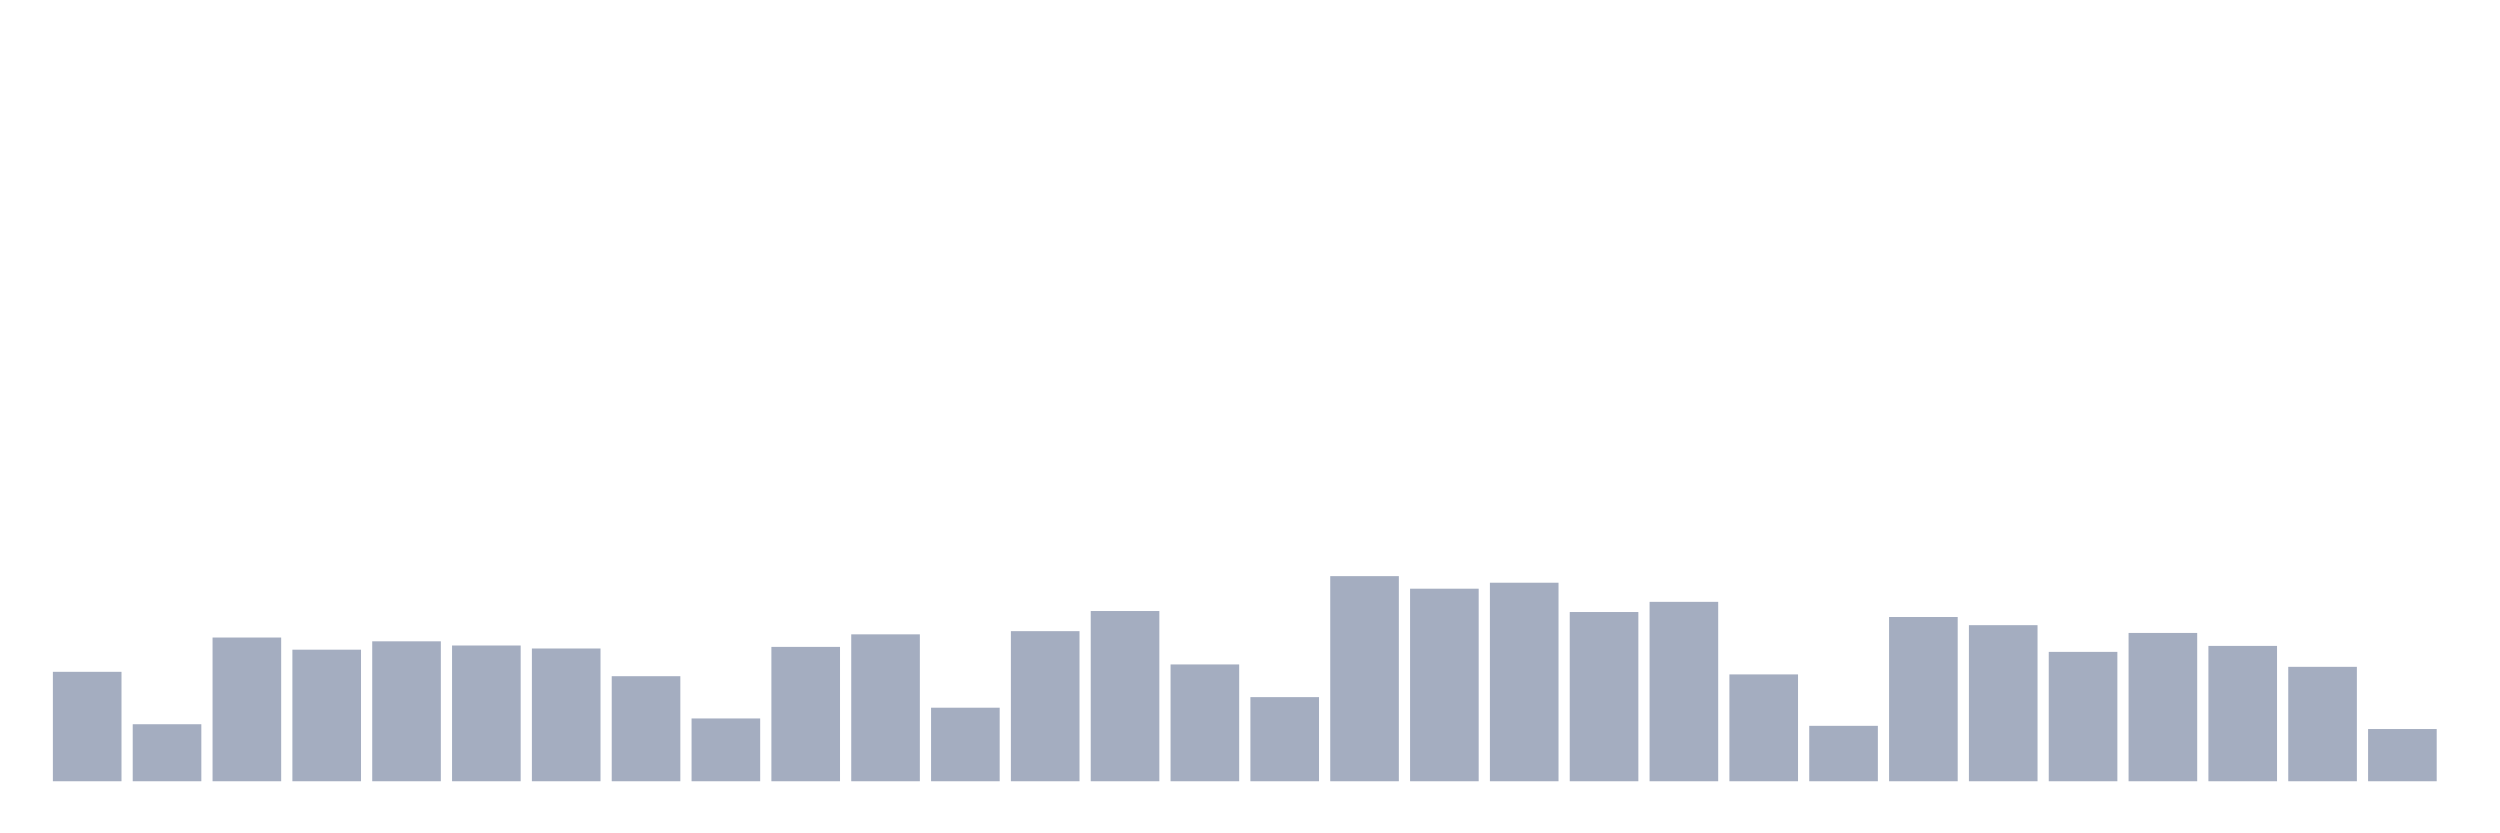 <svg xmlns="http://www.w3.org/2000/svg" viewBox="0 0 480 160"><g transform="translate(10,10)"><rect class="bar" x="0.153" width="13.175" y="118.989" height="21.011" fill="rgb(164,173,192)"></rect><rect class="bar" x="15.482" width="13.175" y="129.054" height="10.946" fill="rgb(164,173,192)"></rect><rect class="bar" x="30.81" width="13.175" y="112.406" height="27.594" fill="rgb(164,173,192)"></rect><rect class="bar" x="46.138" width="13.175" y="114.74" height="25.26" fill="rgb(164,173,192)"></rect><rect class="bar" x="61.466" width="13.175" y="113.133" height="26.867" fill="rgb(164,173,192)"></rect><rect class="bar" x="76.794" width="13.175" y="113.937" height="26.063" fill="rgb(164,173,192)"></rect><rect class="bar" x="92.123" width="13.175" y="114.511" height="25.489" fill="rgb(164,173,192)"></rect><rect class="bar" x="107.451" width="13.175" y="119.831" height="20.169" fill="rgb(164,173,192)"></rect><rect class="bar" x="122.779" width="13.175" y="127.944" height="12.056" fill="rgb(164,173,192)"></rect><rect class="bar" x="138.107" width="13.175" y="114.204" height="25.796" fill="rgb(164,173,192)"></rect><rect class="bar" x="153.436" width="13.175" y="111.793" height="28.207" fill="rgb(164,173,192)"></rect><rect class="bar" x="168.764" width="13.175" y="125.878" height="14.122" fill="rgb(164,173,192)"></rect><rect class="bar" x="184.092" width="13.175" y="111.181" height="28.819" fill="rgb(164,173,192)"></rect><rect class="bar" x="199.42" width="13.175" y="107.315" height="32.685" fill="rgb(164,173,192)"></rect><rect class="bar" x="214.748" width="13.175" y="117.572" height="22.428" fill="rgb(164,173,192)"></rect><rect class="bar" x="230.077" width="13.175" y="123.849" height="16.151" fill="rgb(164,173,192)"></rect><rect class="bar" x="245.405" width="13.175" y="100.618" height="39.382" fill="rgb(164,173,192)"></rect><rect class="bar" x="260.733" width="13.175" y="103.029" height="36.971" fill="rgb(164,173,192)"></rect><rect class="bar" x="276.061" width="13.175" y="101.881" height="38.119" fill="rgb(164,173,192)"></rect><rect class="bar" x="291.39" width="13.175" y="107.507" height="32.493" fill="rgb(164,173,192)"></rect><rect class="bar" x="306.718" width="13.175" y="105.555" height="34.445" fill="rgb(164,173,192)"></rect><rect class="bar" x="322.046" width="13.175" y="119.486" height="20.514" fill="rgb(164,173,192)"></rect><rect class="bar" x="337.374" width="13.175" y="129.36" height="10.64" fill="rgb(164,173,192)"></rect><rect class="bar" x="352.702" width="13.175" y="108.464" height="31.536" fill="rgb(164,173,192)"></rect><rect class="bar" x="368.031" width="13.175" y="110.033" height="29.967" fill="rgb(164,173,192)"></rect><rect class="bar" x="383.359" width="13.175" y="115.161" height="24.839" fill="rgb(164,173,192)"></rect><rect class="bar" x="398.687" width="13.175" y="111.525" height="28.475" fill="rgb(164,173,192)"></rect><rect class="bar" x="414.015" width="13.175" y="114.013" height="25.987" fill="rgb(164,173,192)"></rect><rect class="bar" x="429.344" width="13.175" y="118.032" height="21.968" fill="rgb(164,173,192)"></rect><rect class="bar" x="444.672" width="13.175" y="129.973" height="10.027" fill="rgb(164,173,192)"></rect></g></svg>